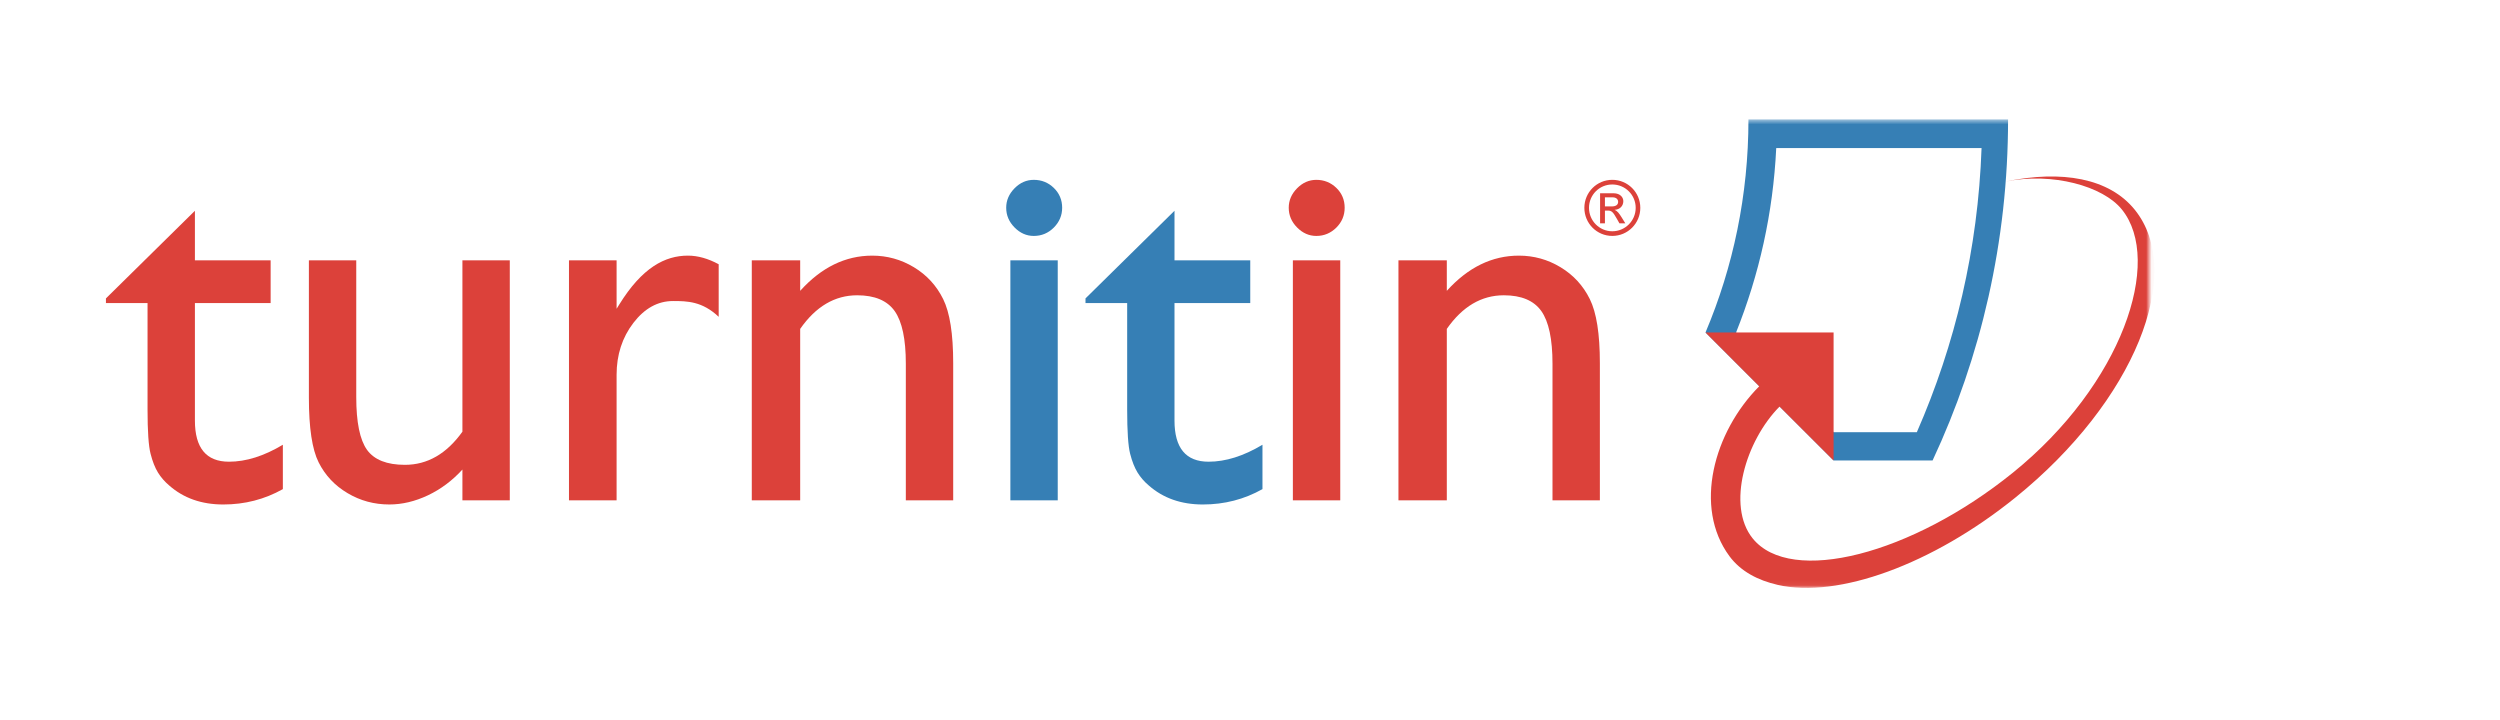 <?xml version="1.0" encoding="UTF-8"?>
<svg width="472px" height="136px" viewBox="0 0 472 136" version="1.1" xmlns="http://www.w3.org/2000/svg" xmlns:xlink="http://www.w3.org/1999/xlink">
    <!-- Generator: Sketch 52.5 (67469) - http://www.bohemiancoding.com/sketch -->
    <title>Artboard</title>
    <desc>Created with Sketch.</desc>
    <defs>
        <polygon id="path-1" points="0.301 0.543 85.052 0.543 85.052 88.941 0.301 88.941"></polygon>
    </defs>
    <g id="Artboard" stroke="none" stroke-width="1" fill="none" fill-rule="evenodd">
        <g id="turnitin-logo-primary-rgb" transform="translate(20, 22)">
            <path d="M0,34.339 L16.799,17.794 L16.799,27.15 L31.096,27.15 L31.096,35.221 L16.799,35.221 L16.799,57.401 C16.799,62.583 18.945,65.17 23.236,65.17 C26.447,65.17 29.835,64.107 33.403,61.969 L33.403,70.345 C29.966,72.279 26.215,73.247 22.156,73.247 C18.06,73.247 14.652,72.05 11.935,69.649 C11.086,68.93 10.379,68.115 9.821,67.211 C9.268,66.31 8.798,65.133 8.427,63.667 C8.048,62.205 7.856,59.429 7.856,55.32 L7.856,35.221 L0,35.221 L0,34.339" id="Fill-1" fill="#DC413A"></path>
            <path d="M67.304,72.461 L67.304,66.651 C65.402,68.732 63.232,70.36 60.796,71.514 C58.354,72.67 55.922,73.245 53.501,73.245 C50.646,73.245 48.02,72.536 45.614,71.103 C43.206,69.674 41.388,67.744 40.16,65.295 C38.931,62.851 38.318,58.782 38.318,53.105 L38.318,27.145 L47.261,27.145 L47.261,52.975 C47.261,57.725 47.939,61.045 49.298,62.938 C50.659,64.815 53.041,65.76 56.449,65.76 C60.702,65.76 64.318,63.675 67.304,59.505 L67.304,27.145 L76.248,27.145 L76.248,72.461 L67.304,72.461" id="Fill-2" fill="#DC413A"></path>
            <path d="M109.875,26.263 C105.551,26.263 101.227,28.517 96.906,35.508 L96.413,36.298 L96.413,27.148 L87.423,27.148 L87.423,72.463 L96.413,72.463 L96.413,48.767 C96.413,44.991 97.47,41.725 99.583,38.965 C101.696,36.211 104.192,34.835 107.077,34.835 C109.72,34.835 112.591,34.88 115.688,37.815 L115.688,27.891 C113.705,26.818 111.766,26.263 109.875,26.263" id="Fill-3" fill="#DC413A"></path>
            <path d="M131.075,27.15 L131.075,32.909 C135.073,28.481 139.604,26.264 144.683,26.264 C147.498,26.264 150.121,26.991 152.546,28.454 C154.969,29.916 156.81,31.918 158.068,34.464 C159.329,37.006 159.963,41.041 159.963,46.552 L159.963,72.463 L151.02,72.463 L151.02,46.654 C151.02,42.023 150.316,38.714 148.911,36.724 C147.498,34.742 145.142,33.75 141.833,33.75 C137.609,33.75 134.023,35.866 131.075,40.093 L131.075,72.463 L121.937,72.463 L121.937,27.15 L131.075,27.15" id="Fill-4" fill="#DC413A"></path>
            <path d="M170.758,72.463 L179.701,72.463 L179.701,27.148 L170.758,27.148 L170.758,72.463 Z M175.177,11.956 C176.652,11.956 177.91,12.463 178.959,13.475 C180.006,14.497 180.536,15.745 180.536,17.222 C180.536,18.667 180.006,19.915 178.959,20.968 C177.91,22.014 176.652,22.545 175.177,22.545 C173.8,22.545 172.59,22.006 171.544,20.941 C170.493,19.878 169.97,18.634 169.97,17.222 C169.97,15.843 170.493,14.619 171.544,13.552 C172.59,12.487 173.8,11.956 175.177,11.956 Z" id="Fill-5" fill="#367FB5"></path>
            <path d="M184.942,34.339 L201.745,17.794 L201.745,27.15 L216.048,27.15 L216.048,35.221 L201.745,35.221 L201.745,57.401 C201.745,62.583 203.895,65.17 208.182,65.17 C211.393,65.17 214.783,64.107 218.353,61.969 L218.353,70.345 C214.918,72.279 211.165,73.247 207.102,73.247 C203.006,73.247 199.598,72.05 196.881,69.649 C196.028,68.93 195.325,68.115 194.767,67.211 C194.214,66.31 193.744,65.133 193.369,63.667 C192.994,62.205 192.809,59.429 192.809,55.32 L192.809,35.221 L184.942,35.221 L184.942,34.339" id="Fill-6" fill="#367FB5"></path>
            <path d="M224.094,72.463 L233.041,72.463 L233.041,27.148 L224.094,27.148 L224.094,72.463 Z M228.522,11.956 C229.991,11.956 231.25,12.463 232.303,13.475 C233.356,14.497 233.872,15.745 233.872,17.222 C233.872,18.667 233.356,19.915 232.303,20.968 C231.25,22.014 229.991,22.545 228.522,22.545 C227.147,22.545 225.936,22.006 224.886,20.941 C223.836,19.878 223.313,18.634 223.313,17.222 C223.313,15.843 223.836,14.619 224.886,13.552 C225.936,12.487 227.147,11.956 228.522,11.956 Z" id="Fill-7" fill="#DC413A"></path>
            <path d="M253.158,27.15 L253.158,32.909 C257.16,28.481 261.695,26.264 266.77,26.264 C269.588,26.264 272.212,26.991 274.633,28.454 C277.055,29.916 278.897,31.918 280.155,34.464 C281.42,37.006 282.056,41.041 282.056,46.552 L282.056,72.463 L273.111,72.463 L273.111,46.654 C273.111,42.023 272.406,38.714 271,36.724 C269.588,34.742 267.23,33.75 263.926,33.75 C259.696,33.75 256.11,35.866 253.158,40.093 L253.158,72.463 L244.027,72.463 L244.027,27.15 L253.158,27.15" id="Fill-8" fill="#DC413A"></path>
            <g id="Group-12" transform="translate(300.698, 0)">
                <mask id="mask-2" fill="white">
                    <use xlink:href="#path-1"></use>
                </mask>
                <g id="Clip-10"></g>
                <path d="M25.483,59.594 L41.203,59.594 C48.455,43.037 52.751,25.016 53.42,5.949 L14.655,5.949 C14.062,18.254 11.427,29.874 7.073,40.768 L25.483,59.594 Z M1.301,40.768 C6.53,28.417 9.409,14.806 9.409,0.543 L58.425,0.543 C58.425,23.56 53.319,45.381 44.175,64.936 L25.483,64.936 L1.301,40.768 Z" id="Fill-9" fill="#367FB5" mask="url(#mask-2)"></path>
                <path d="M57.984,12.267 C66.805,10.495 76.335,13.117 79.91,17.551 C87.745,27.26 80.003,50.537 59.317,67.258 C40.246,82.667 17.416,88.6 10.199,79.642 C5.221,73.46 8.882,61.208 15.286,54.756 L25.484,64.937 L25.484,40.772 L1.302,40.772 L11.446,50.927 C2.884,59.523 -1.048,73.749 5.836,83.027 C7.944,85.871 11.187,87.569 14.951,88.431 C26.277,91.024 44.1,84.632 59.828,71.924 C82.348,53.723 91.944,29.496 82.35,17.604 C77.525,11.626 68.591,10.069 57.984,12.267" id="Fill-11" fill="#DC413A" mask="url(#mask-2)"></path>
            </g>
            <path d="M289.69,17.239 C289.69,14.314 287.322,11.952 284.4,11.952 C281.478,11.952 279.127,14.314 279.127,17.239 C279.127,20.171 281.478,22.542 284.4,22.542 C287.322,22.542 289.69,20.171 289.69,17.239 Z M288.818,17.239 C288.818,19.684 286.835,21.664 284.4,21.664 C281.965,21.664 280.003,19.684 280.003,17.239 C280.003,14.797 281.965,12.83 284.4,12.83 C286.835,12.83 288.818,14.797 288.818,17.239 Z M283.011,16.97 L283.011,15.259 L284.488,15.259 C285.087,15.259 285.504,15.588 285.504,16.105 C285.504,16.694 285.034,16.97 284.329,16.97 L283.011,16.97 Z M282.096,20.171 L283.011,20.171 L283.011,17.757 L283.559,17.757 C284.26,17.757 284.531,18.002 285.249,19.283 L285.753,20.171 L286.866,20.171 L286.181,19.065 C285.709,18.305 285.35,17.814 284.86,17.643 L284.86,17.612 C285.822,17.558 286.483,16.895 286.483,15.974 C286.483,15.359 286.007,14.485 284.602,14.485 L282.096,14.485 L282.096,20.171 Z" id="Fill-13" fill="#DC413A"></path>
        </g>
    </g>
</svg>
